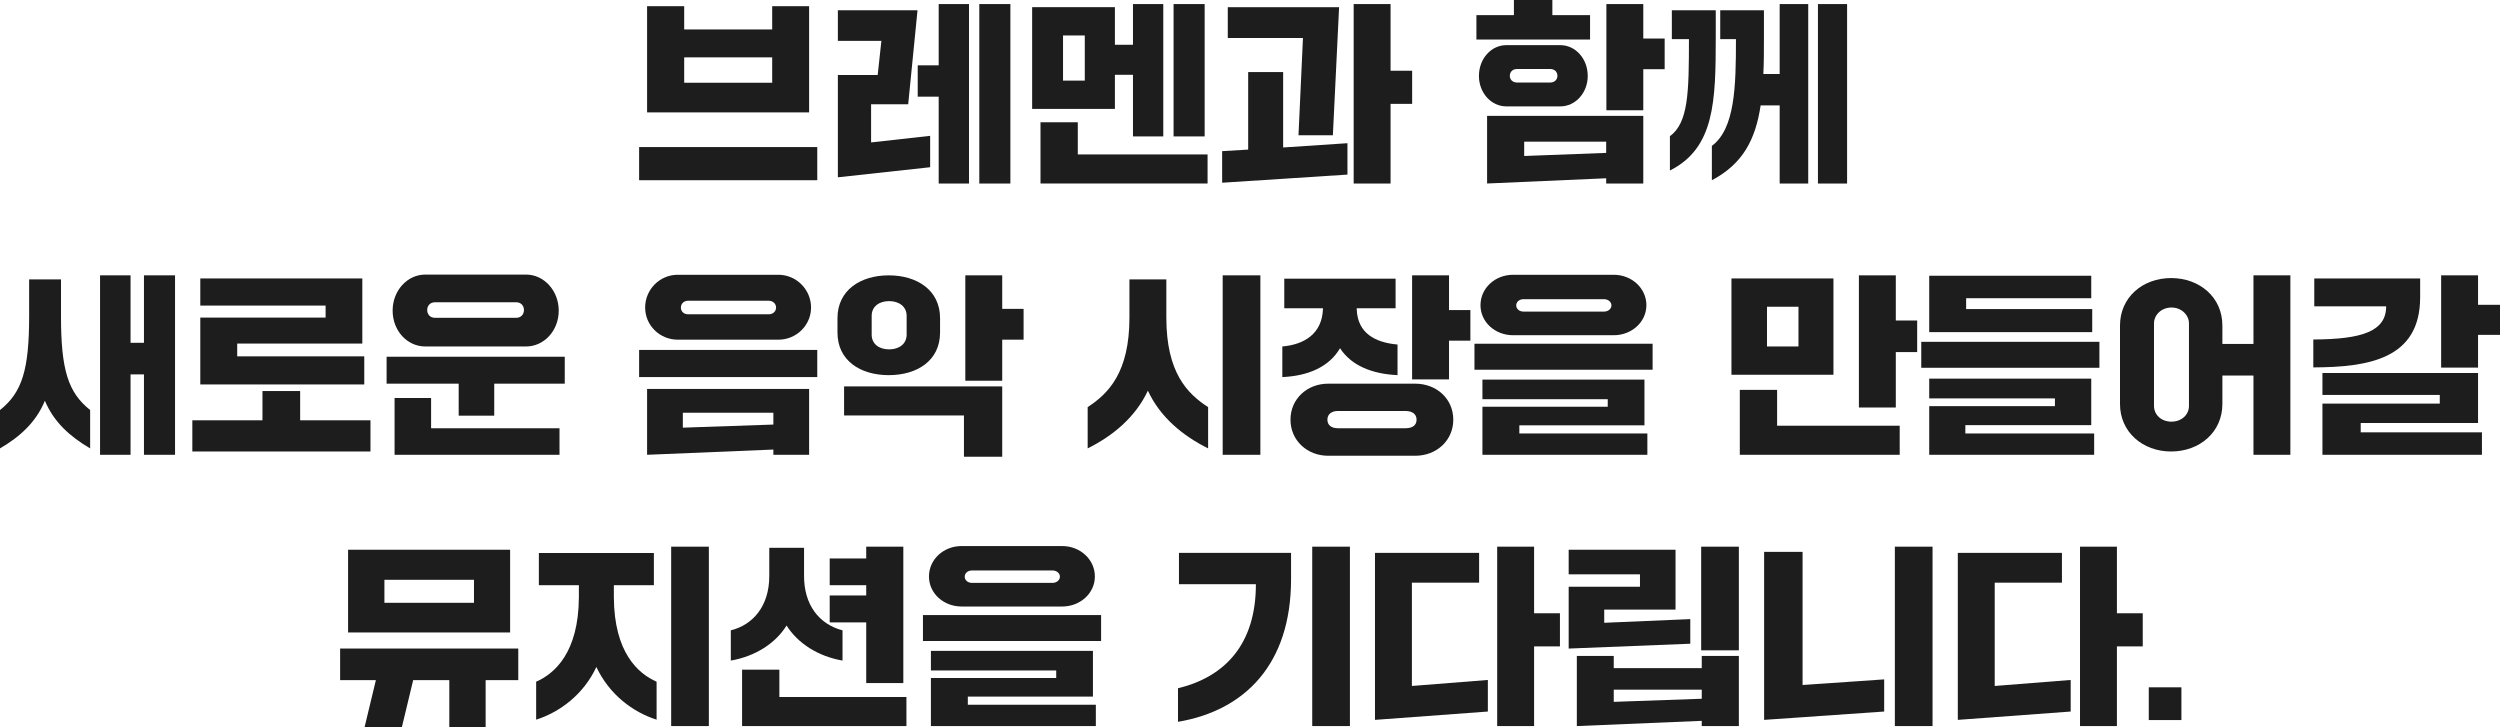 <svg width="392" height="114" viewBox="0 0 392 114" fill="none" xmlns="http://www.w3.org/2000/svg">
<path d="M126.869 17.623V0.972H121.081V4.618H107.282V0.972H101.464V17.623H126.869ZM107.282 8.994H121.081V12.974H107.282V8.994ZM128.148 28.257V23.061H100.215V28.257H128.148Z" fill="#1D1D1D"/>
<path d="M151.939 28.773V0.638H147.187V10.239H143.897V15.162H147.187V28.773H151.939ZM158.428 28.773V0.638H153.554V28.773H158.428ZM145.847 26.221V21.299L136.586 22.332V16.346H142.405L143.867 1.61H131.377V6.411H138.201L137.622 11.758H131.377V27.801L145.847 26.221Z" fill="#1D1D1D"/>
<path d="M177.65 11.728V21.39H182.402V0.638H177.65V7.019H174.817V1.124H161.84V17.076H174.817V11.728H177.65ZM184.016 0.638V21.39H188.89V0.638H184.016ZM166.683 12.64V5.56H170.095V12.64H166.683ZM168.998 19.172H163.15V28.773H189.347V24.216H168.998V19.172Z" fill="#1D1D1D"/>
<path d="M218.042 28.773V16.286H221.424V11.09H218.042V0.638H212.255V28.773H218.042ZM208.995 21.208L209.97 1.124H192.515V5.955H204.304L203.603 21.208H208.995ZM211.28 27.376V22.454L201.197 23.122V11.303H195.714V23.456L191.632 23.699V28.652L211.28 27.376Z" fill="#1D1D1D"/>
<path d="M249.321 6.198V2.37H243.411V0H237.38V2.37H231.501V6.198H249.321ZM257.668 17.288V10.847H261.019V6.046H257.668V0.638H251.88V17.288H257.668ZM231.897 11.91C231.897 14.554 233.816 16.681 236.192 16.681H244.66C247.036 16.681 248.956 14.554 248.956 11.91C248.956 9.206 247.036 7.079 244.66 7.079H236.192C233.816 7.079 231.897 9.206 231.897 11.91ZM237.898 12.944C237.136 12.944 236.74 12.427 236.74 11.91C236.74 11.303 237.136 10.817 237.898 10.817H243.046C243.807 10.817 244.203 11.303 244.203 11.91C244.203 12.427 243.807 12.944 243.046 12.944H237.898ZM251.849 27.953V28.773H257.668V18.169H233.176V28.773L251.849 27.953ZM238.994 22.211H251.849V23.973L238.994 24.459V22.211Z" fill="#1D1D1D"/>
<path d="M276.493 11.607C276.585 9.814 276.585 7.9 276.585 5.834V1.61H269.731V6.138H272.198C272.198 13.582 272.046 20.175 268.421 22.879V28.257C273.325 25.674 275.275 21.816 276.067 16.529H279.052V28.773H283.53V0.638H279.052V11.607H276.493ZM285.053 28.773H289.623V0.638H285.053V28.773ZM262.146 1.61V6.138H264.826C264.826 14.524 264.735 19.233 261.841 21.36V26.738C268.847 23.213 269.03 15.921 269.03 5.834V1.61H262.146Z" fill="#1D1D1D"/>
<path d="M20.471 71.311V58.702H22.573V71.311H27.446V43.175H22.573V53.749H20.471V43.175H15.688V71.311H20.471ZM0 70.308C3.168 68.455 5.666 66.176 7.037 62.834C8.438 66.176 10.966 68.455 14.134 70.308V64.292C10.662 61.527 9.565 57.972 9.565 49.556V43.813H4.569V49.556C4.569 57.972 3.473 61.527 0 64.292V70.308Z" fill="#1D1D1D"/>
<path d="M57.117 60.281V55.876H37.194V53.87H56.812V43.661H31.407V47.915H51.055V49.799H31.407V60.281H57.117ZM58.091 70.794V65.903H47.064V61.315H41.154V65.903H30.158V70.794H58.091Z" fill="#1D1D1D"/>
<path d="M82.492 54.326C85.294 54.326 87.609 51.865 87.609 48.705C87.609 45.576 85.294 43.054 82.492 43.054H66.682C63.849 43.054 61.564 45.576 61.564 48.705C61.564 51.865 63.849 54.326 66.682 54.326H82.492ZM68.174 49.829C67.474 49.829 66.986 49.313 66.986 48.614C66.986 47.915 67.474 47.399 68.174 47.399H80.969C81.669 47.399 82.156 47.915 82.156 48.614C82.156 49.313 81.669 49.829 80.969 49.829H68.174ZM77.496 65.173V60.16H88.554V55.937H60.62V60.16H71.921V65.173H77.496ZM87.731 71.311V67.148H67.596V62.408H61.869V71.311H87.731Z" fill="#1D1D1D"/>
<path d="M122.056 53.263C124.859 53.263 127.174 51.014 127.174 48.219C127.174 45.393 124.859 43.084 122.056 43.084H106.277C103.444 43.084 101.159 45.393 101.159 48.219C101.159 51.014 103.444 53.263 106.277 53.263H122.056ZM107.891 49.282C107.251 49.282 106.764 48.857 106.764 48.219C106.764 47.611 107.251 47.156 107.891 47.156H120.533C121.173 47.156 121.69 47.611 121.69 48.219C121.69 48.857 121.173 49.282 120.533 49.282H107.891ZM128.148 59.127V54.873H100.215V59.127H128.148ZM121.264 70.49V71.311H126.869V60.98H101.464V71.311L121.264 70.49ZM107.069 64.718H121.264V66.571L107.069 67.057V64.718Z" fill="#1D1D1D"/>
<path d="M139.359 58.823C143.776 58.823 147.401 56.575 147.401 52.139V49.89C147.401 45.484 143.776 43.175 139.359 43.175C134.942 43.175 131.317 45.484 131.317 49.89V52.139C131.317 56.575 134.942 58.823 139.359 58.823ZM157.148 59.704V53.263H160.499V48.432H157.148V43.175H151.361V59.704H157.148ZM139.419 54.782C137.835 54.782 136.678 53.931 136.678 52.473V49.526C136.678 48.067 137.835 47.216 139.419 47.216C140.973 47.216 142.161 48.067 142.161 49.526V52.473C142.161 53.931 140.973 54.782 139.419 54.782ZM157.148 71.615V60.585H132.352V65.143H151.147V71.615H157.148Z" fill="#1D1D1D"/>
<path d="M197.627 71.311V43.175H191.717V71.311H197.627ZM170.546 70.308C174.445 68.364 178.009 65.477 179.989 61.254C181.939 65.477 185.533 68.364 189.432 70.308V63.836C186.143 61.709 182.883 58.398 182.883 49.799V43.813H177.095V49.799C177.095 58.398 173.805 61.709 170.546 63.836V70.308Z" fill="#1D1D1D"/>
<path d="M227.206 59.492V53.415H230.556V48.614H227.206V43.175H221.418V59.492H227.206ZM201.069 59.127C205.06 58.945 208.38 57.577 210.116 54.6C211.914 57.365 215.203 58.641 219.133 58.823V54.022C215.66 53.718 212.858 52.26 212.736 48.492V48.341H218.828V43.692H201.374V48.341H207.436V48.492C207.283 52.291 204.572 54.022 201.069 54.326V59.127ZM202.348 65.811C202.348 69.062 204.968 71.463 208.258 71.463H221.905C225.256 71.463 227.876 69.062 227.876 65.811C227.876 62.53 225.256 60.16 221.905 60.16H208.258C204.968 60.16 202.348 62.53 202.348 65.811ZM209.781 67.148C208.806 67.148 208.136 66.692 208.136 65.811C208.136 64.93 208.806 64.444 209.781 64.444H220.382C221.448 64.444 222.118 64.93 222.118 65.811C222.118 66.692 221.448 67.148 220.382 67.148H209.781Z" fill="#1D1D1D"/>
<path d="M253.037 52.564C255.84 52.564 258.155 50.498 258.155 47.855C258.155 45.181 255.84 43.084 253.037 43.084H237.258C234.425 43.084 232.14 45.181 232.14 47.855C232.14 50.498 234.425 52.564 237.258 52.564H253.037ZM238.873 48.857C238.233 48.857 237.745 48.432 237.745 47.885C237.745 47.338 238.233 46.913 238.873 46.913H251.514C252.154 46.913 252.672 47.338 252.672 47.885C252.672 48.432 252.154 48.857 251.514 48.857H238.873ZM259.13 57.972V53.901H231.196V57.972H259.13ZM258.307 71.311V67.969H238.233V66.692H257.85V59.522H232.445V62.591H252.093V63.776H232.445V71.311H258.307Z" fill="#1D1D1D"/>
<path d="M297.263 63.897V55.207H300.613V50.255H297.263V43.175H291.475V63.897H297.263ZM287.484 58.762V43.661H271.492V58.762H287.484ZM277.066 48.097H282.001V54.326H277.066V48.097ZM297.872 71.311V66.753H278.65V61.132H272.801V71.311H297.872Z" fill="#1D1D1D"/>
<path d="M328.06 52.078V48.462H308.29V46.761H327.908V43.236H302.502V52.078H328.06ZM329.187 57.668V53.597H301.253V57.668H329.187ZM328.365 71.311V67.969H308.168V66.662H327.908V59.37H302.502V62.469H322.211V63.684H302.502V71.311H328.365Z" fill="#1D1D1D"/>
<path d="M353.343 53.931H348.47V51.045C348.47 46.609 344.905 43.601 340.428 43.601C335.98 43.601 332.416 46.609 332.416 51.045V63.35C332.416 67.756 335.98 70.794 340.428 70.794C344.905 70.794 348.47 67.756 348.47 63.35V58.884H353.343V71.311H359.131V43.175H353.343V53.931ZM343.23 63.654C343.23 65.021 342.073 66.115 340.488 66.115C338.874 66.115 337.747 65.021 337.747 63.654V50.711C337.747 49.404 338.874 48.219 340.488 48.219C342.073 48.219 343.23 49.404 343.23 50.711V63.654Z" fill="#1D1D1D"/>
<path d="M388.558 57.638V52.503H392V47.794H388.558V43.175H382.77V57.638H388.558ZM362.726 57.608C371.438 57.577 379.48 56.271 379.48 46.609V43.661H362.878V48.037H374.149C374.149 51.956 370.372 53.202 362.726 53.232V57.608ZM389.167 71.311V67.786H370.159V66.328H388.558V58.489H364.158V61.922H382.557V63.289H364.158V71.311H389.167Z" fill="#1D1D1D"/>
<path d="M79.986 99.173V86.199H54.58V99.173H79.986ZM60.277 90.908H74.32V94.524H60.277V90.908ZM63.018 114L64.785 106.647H70.451V114H76.148V106.647H81.265V101.695H53.331V106.647H58.937L57.17 114H63.018Z" fill="#1D1D1D"/>
<path d="M111.149 113.848V85.713H105.239V113.848H111.149ZM84.068 112.845C87.784 111.66 91.501 108.896 93.511 104.581C95.552 108.926 99.238 111.66 102.954 112.845V106.89C100.03 105.614 96.314 102.302 96.253 93.704V91.759H102.528V86.715H84.494V91.759H90.769V93.704C90.709 102.302 86.992 105.614 84.068 106.89V112.845Z" fill="#1D1D1D"/>
<path d="M135.823 97.593V107.103H141.641V85.713H135.823V87.566H130.096V91.759H135.823V93.369H130.096V97.593H135.823ZM114.591 103.578C118.46 102.91 121.628 100.844 123.334 98.079C125.07 100.844 128.238 102.91 132.107 103.578V98.838C128.39 97.866 126.075 94.797 126.075 90.331V85.895H120.622V90.331C120.622 95.071 118.033 97.988 114.591 98.838V103.578ZM142.129 113.848V109.291H122.206V105.006H116.358V113.848H142.129Z" fill="#1D1D1D"/>
<path d="M166.559 95.101C169.362 95.101 171.677 93.035 171.677 90.392C171.677 87.718 169.362 85.621 166.559 85.621H150.78C147.947 85.621 145.662 87.718 145.662 90.392C145.662 93.035 147.947 95.101 150.78 95.101H166.559ZM152.394 91.394C151.755 91.394 151.267 90.969 151.267 90.422C151.267 89.875 151.755 89.45 152.394 89.45H165.036C165.676 89.45 166.194 89.875 166.194 90.422C166.194 90.969 165.676 91.394 165.036 91.394H152.394ZM172.652 100.51V96.438H144.718V100.51H172.652ZM171.829 113.848V110.506H151.755V109.23H171.372V102.059H145.967V105.128H165.615V106.313H145.967V113.848H171.829Z" fill="#1D1D1D"/>
<path d="M211.668 113.848V85.713H205.758V113.848H211.668ZM184.709 113.18C195.157 111.417 202.438 104.186 202.438 90.817V86.685H184.861V91.607H196.924C196.924 100.935 192.172 106.1 184.709 107.923V113.18Z" fill="#1D1D1D"/>
<path d="M240.546 113.848V101.36H244.598V96.165H240.546V85.713H234.758V113.848H240.546ZM233.296 111.569V106.617L221.385 107.559V91.364H231.925V86.685H215.598V112.876L233.296 111.569Z" fill="#1D1D1D"/>
<path d="M272.653 101.968V85.713H266.744V101.968H272.653ZM265.038 100.935V97.076L251.543 97.653V95.587H262.723V86.199H245.968V90.058H257.148V92.002H245.968V101.695L265.038 100.935ZM266.835 113.028V113.848H272.653V102.849H266.835V104.763H253.036V102.849H247.248V113.848L266.835 113.028ZM253.036 108.136H266.835V109.564L253.036 110.05V108.136Z" fill="#1D1D1D"/>
<path d="M303.024 113.848V85.713H297.114V113.848H303.024ZM295.439 111.569V106.526L282.645 107.407V86.533H276.613V112.876L295.439 111.569Z" fill="#1D1D1D"/>
<path d="M331.933 113.848V101.36H335.984V96.165H331.933V85.713H326.145V113.848H331.933ZM324.683 111.569V106.617L312.772 107.559V91.364H323.312V86.685H306.984V112.876L324.683 111.569Z" fill="#1D1D1D"/>
<path d="M342.046 112.906V107.771H336.928V112.906H342.046Z" fill="#1D1D1D"/>
</svg>
